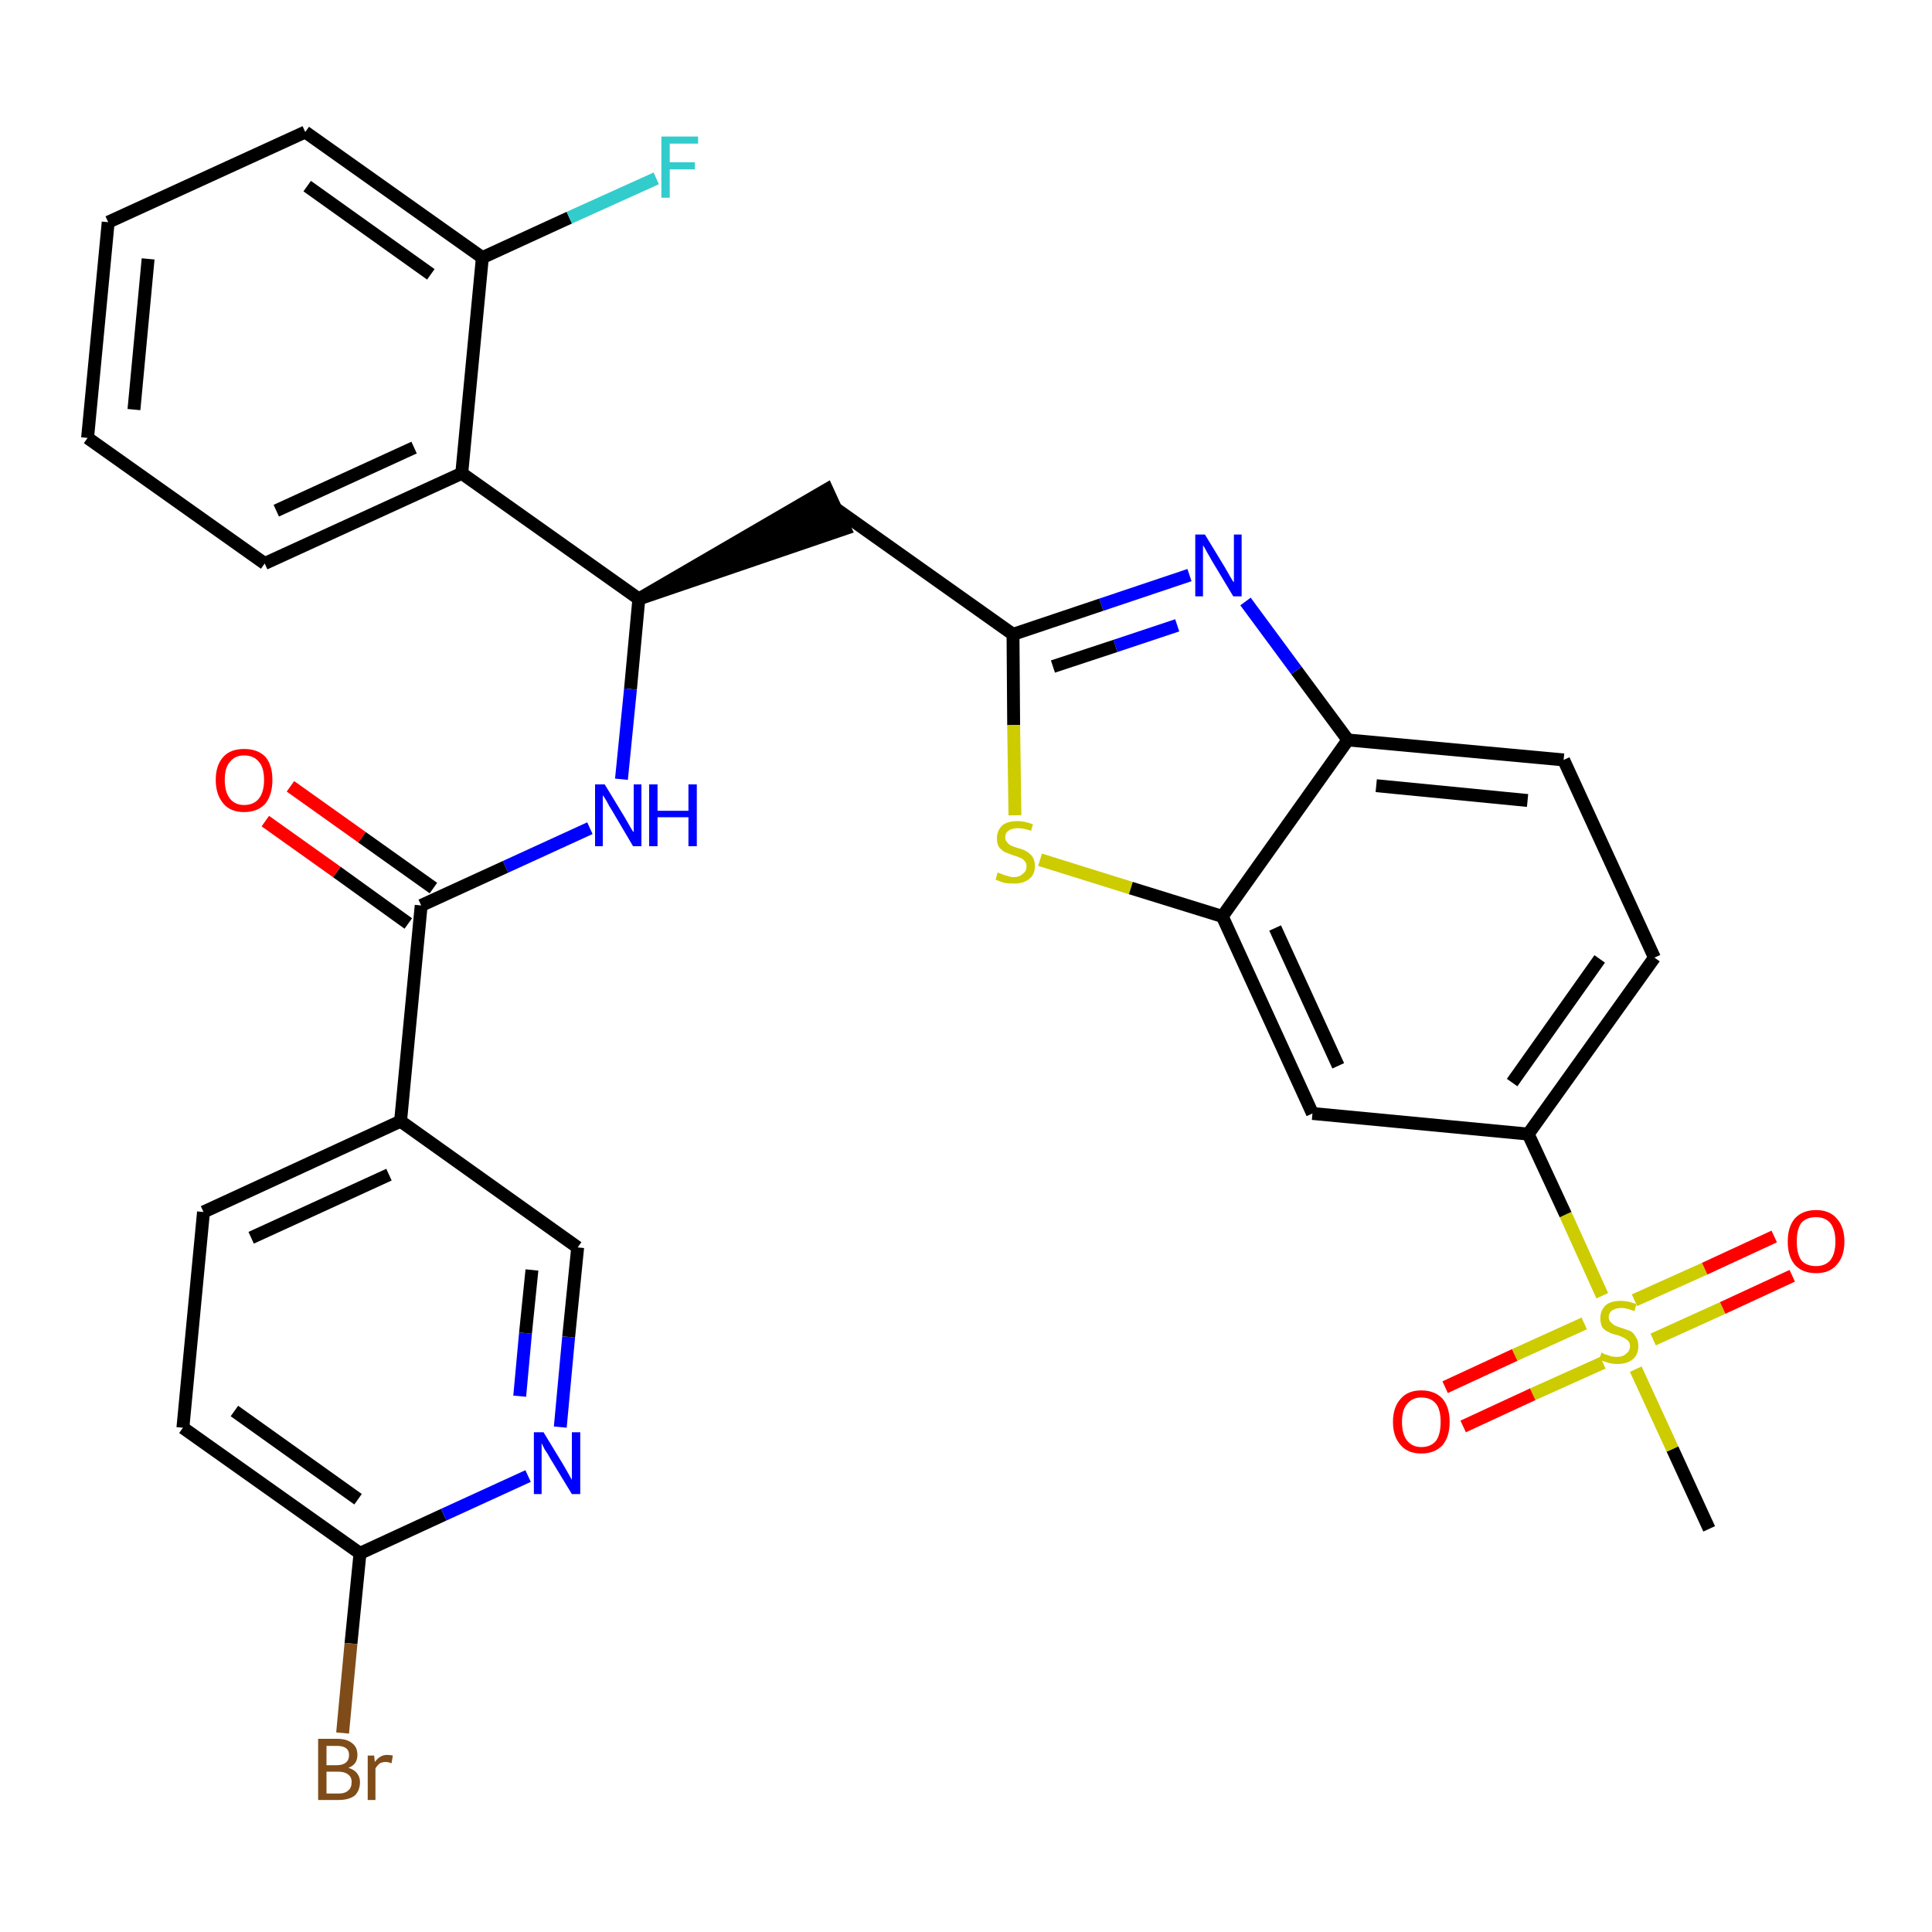 <?xml version='1.0' encoding='iso-8859-1'?>
<svg version='1.1' baseProfile='full'
              xmlns='http://www.w3.org/2000/svg'
                      xmlns:rdkit='http://www.rdkit.org/xml'
                      xmlns:xlink='http://www.w3.org/1999/xlink'
                  xml:space='preserve'
width='300px' height='300px' viewBox='0 0 300 300'>
<!-- END OF HEADER -->
<path class='bond-0 atom-0 atom-1' d='M 265.4,237.4 L 259.7,225.0' style='fill:none;fill-rule:evenodd;stroke:#000000;stroke-width:2.0px;stroke-linecap:butt;stroke-linejoin:miter;stroke-opacity:1' />
<path class='bond-0 atom-0 atom-1' d='M 259.7,225.0 L 254.0,212.6' style='fill:none;fill-rule:evenodd;stroke:#CCCC00;stroke-width:2.0px;stroke-linecap:butt;stroke-linejoin:miter;stroke-opacity:1' />
<path class='bond-1 atom-1 atom-2' d='M 256.7,208.0 L 267.5,203.1' style='fill:none;fill-rule:evenodd;stroke:#CCCC00;stroke-width:2.0px;stroke-linecap:butt;stroke-linejoin:miter;stroke-opacity:1' />
<path class='bond-1 atom-1 atom-2' d='M 267.5,203.1 L 278.3,198.1' style='fill:none;fill-rule:evenodd;stroke:#FF0000;stroke-width:2.0px;stroke-linecap:butt;stroke-linejoin:miter;stroke-opacity:1' />
<path class='bond-1 atom-1 atom-2' d='M 253.8,201.9 L 264.7,197.0' style='fill:none;fill-rule:evenodd;stroke:#CCCC00;stroke-width:2.0px;stroke-linecap:butt;stroke-linejoin:miter;stroke-opacity:1' />
<path class='bond-1 atom-1 atom-2' d='M 264.7,197.0 L 275.5,192.0' style='fill:none;fill-rule:evenodd;stroke:#FF0000;stroke-width:2.0px;stroke-linecap:butt;stroke-linejoin:miter;stroke-opacity:1' />
<path class='bond-2 atom-1 atom-3' d='M 246.0,205.5 L 235.2,210.4' style='fill:none;fill-rule:evenodd;stroke:#CCCC00;stroke-width:2.0px;stroke-linecap:butt;stroke-linejoin:miter;stroke-opacity:1' />
<path class='bond-2 atom-1 atom-3' d='M 235.2,210.4 L 224.4,215.4' style='fill:none;fill-rule:evenodd;stroke:#FF0000;stroke-width:2.0px;stroke-linecap:butt;stroke-linejoin:miter;stroke-opacity:1' />
<path class='bond-2 atom-1 atom-3' d='M 248.9,211.6 L 238.0,216.5' style='fill:none;fill-rule:evenodd;stroke:#CCCC00;stroke-width:2.0px;stroke-linecap:butt;stroke-linejoin:miter;stroke-opacity:1' />
<path class='bond-2 atom-1 atom-3' d='M 238.0,216.5 L 227.2,221.5' style='fill:none;fill-rule:evenodd;stroke:#FF0000;stroke-width:2.0px;stroke-linecap:butt;stroke-linejoin:miter;stroke-opacity:1' />
<path class='bond-3 atom-1 atom-4' d='M 248.8,201.2 L 243.1,188.6' style='fill:none;fill-rule:evenodd;stroke:#CCCC00;stroke-width:2.0px;stroke-linecap:butt;stroke-linejoin:miter;stroke-opacity:1' />
<path class='bond-3 atom-1 atom-4' d='M 243.1,188.6 L 237.3,176.1' style='fill:none;fill-rule:evenodd;stroke:#000000;stroke-width:2.0px;stroke-linecap:butt;stroke-linejoin:miter;stroke-opacity:1' />
<path class='bond-4 atom-4 atom-5' d='M 237.3,176.1 L 256.9,148.7' style='fill:none;fill-rule:evenodd;stroke:#000000;stroke-width:2.0px;stroke-linecap:butt;stroke-linejoin:miter;stroke-opacity:1' />
<path class='bond-4 atom-4 atom-5' d='M 234.8,168.1 L 248.4,148.9' style='fill:none;fill-rule:evenodd;stroke:#000000;stroke-width:2.0px;stroke-linecap:butt;stroke-linejoin:miter;stroke-opacity:1' />
<path class='bond-31 atom-31 atom-4' d='M 203.8,172.9 L 237.3,176.1' style='fill:none;fill-rule:evenodd;stroke:#000000;stroke-width:2.0px;stroke-linecap:butt;stroke-linejoin:miter;stroke-opacity:1' />
<path class='bond-5 atom-5 atom-6' d='M 256.9,148.7 L 242.8,118.0' style='fill:none;fill-rule:evenodd;stroke:#000000;stroke-width:2.0px;stroke-linecap:butt;stroke-linejoin:miter;stroke-opacity:1' />
<path class='bond-6 atom-6 atom-7' d='M 242.8,118.0 L 209.3,114.9' style='fill:none;fill-rule:evenodd;stroke:#000000;stroke-width:2.0px;stroke-linecap:butt;stroke-linejoin:miter;stroke-opacity:1' />
<path class='bond-6 atom-6 atom-7' d='M 237.2,124.3 L 213.7,122.0' style='fill:none;fill-rule:evenodd;stroke:#000000;stroke-width:2.0px;stroke-linecap:butt;stroke-linejoin:miter;stroke-opacity:1' />
<path class='bond-7 atom-7 atom-8' d='M 209.3,114.9 L 201.3,104.1' style='fill:none;fill-rule:evenodd;stroke:#000000;stroke-width:2.0px;stroke-linecap:butt;stroke-linejoin:miter;stroke-opacity:1' />
<path class='bond-7 atom-7 atom-8' d='M 201.3,104.1 L 193.4,93.4' style='fill:none;fill-rule:evenodd;stroke:#0000FF;stroke-width:2.0px;stroke-linecap:butt;stroke-linejoin:miter;stroke-opacity:1' />
<path class='bond-32 atom-30 atom-7' d='M 189.8,142.3 L 209.3,114.9' style='fill:none;fill-rule:evenodd;stroke:#000000;stroke-width:2.0px;stroke-linecap:butt;stroke-linejoin:miter;stroke-opacity:1' />
<path class='bond-8 atom-8 atom-9' d='M 184.7,89.3 L 171.0,93.9' style='fill:none;fill-rule:evenodd;stroke:#0000FF;stroke-width:2.0px;stroke-linecap:butt;stroke-linejoin:miter;stroke-opacity:1' />
<path class='bond-8 atom-8 atom-9' d='M 171.0,93.9 L 157.3,98.5' style='fill:none;fill-rule:evenodd;stroke:#000000;stroke-width:2.0px;stroke-linecap:butt;stroke-linejoin:miter;stroke-opacity:1' />
<path class='bond-8 atom-8 atom-9' d='M 182.8,97.1 L 173.2,100.3' style='fill:none;fill-rule:evenodd;stroke:#0000FF;stroke-width:2.0px;stroke-linecap:butt;stroke-linejoin:miter;stroke-opacity:1' />
<path class='bond-8 atom-8 atom-9' d='M 173.2,100.3 L 163.5,103.5' style='fill:none;fill-rule:evenodd;stroke:#000000;stroke-width:2.0px;stroke-linecap:butt;stroke-linejoin:miter;stroke-opacity:1' />
<path class='bond-9 atom-9 atom-10' d='M 157.3,98.5 L 129.8,79.0' style='fill:none;fill-rule:evenodd;stroke:#000000;stroke-width:2.0px;stroke-linecap:butt;stroke-linejoin:miter;stroke-opacity:1' />
<path class='bond-28 atom-9 atom-29' d='M 157.3,98.5 L 157.4,112.6' style='fill:none;fill-rule:evenodd;stroke:#000000;stroke-width:2.0px;stroke-linecap:butt;stroke-linejoin:miter;stroke-opacity:1' />
<path class='bond-28 atom-9 atom-29' d='M 157.4,112.6 L 157.6,126.6' style='fill:none;fill-rule:evenodd;stroke:#CCCC00;stroke-width:2.0px;stroke-linecap:butt;stroke-linejoin:miter;stroke-opacity:1' />
<path class='bond-10 atom-11 atom-10' d='M 99.2,93.0 L 131.2,82.1 L 128.4,76.0 Z' style='fill:#000000;fill-rule:evenodd;fill-opacity:1;stroke:#000000;stroke-width:2.0px;stroke-linecap:butt;stroke-linejoin:miter;stroke-opacity:1;' />
<path class='bond-11 atom-11 atom-12' d='M 99.2,93.0 L 97.9,107.0' style='fill:none;fill-rule:evenodd;stroke:#000000;stroke-width:2.0px;stroke-linecap:butt;stroke-linejoin:miter;stroke-opacity:1' />
<path class='bond-11 atom-11 atom-12' d='M 97.9,107.0 L 96.5,121.0' style='fill:none;fill-rule:evenodd;stroke:#0000FF;stroke-width:2.0px;stroke-linecap:butt;stroke-linejoin:miter;stroke-opacity:1' />
<path class='bond-21 atom-11 atom-22' d='M 99.2,93.0 L 71.7,73.5' style='fill:none;fill-rule:evenodd;stroke:#000000;stroke-width:2.0px;stroke-linecap:butt;stroke-linejoin:miter;stroke-opacity:1' />
<path class='bond-12 atom-12 atom-13' d='M 91.6,128.6 L 78.5,134.6' style='fill:none;fill-rule:evenodd;stroke:#0000FF;stroke-width:2.0px;stroke-linecap:butt;stroke-linejoin:miter;stroke-opacity:1' />
<path class='bond-12 atom-12 atom-13' d='M 78.5,134.6 L 65.4,140.6' style='fill:none;fill-rule:evenodd;stroke:#000000;stroke-width:2.0px;stroke-linecap:butt;stroke-linejoin:miter;stroke-opacity:1' />
<path class='bond-13 atom-13 atom-14' d='M 67.3,137.9 L 56.2,130.0' style='fill:none;fill-rule:evenodd;stroke:#000000;stroke-width:2.0px;stroke-linecap:butt;stroke-linejoin:miter;stroke-opacity:1' />
<path class='bond-13 atom-13 atom-14' d='M 56.2,130.0 L 45.1,122.1' style='fill:none;fill-rule:evenodd;stroke:#FF0000;stroke-width:2.0px;stroke-linecap:butt;stroke-linejoin:miter;stroke-opacity:1' />
<path class='bond-13 atom-13 atom-14' d='M 63.4,143.4 L 52.3,135.4' style='fill:none;fill-rule:evenodd;stroke:#000000;stroke-width:2.0px;stroke-linecap:butt;stroke-linejoin:miter;stroke-opacity:1' />
<path class='bond-13 atom-13 atom-14' d='M 52.3,135.4 L 41.2,127.5' style='fill:none;fill-rule:evenodd;stroke:#FF0000;stroke-width:2.0px;stroke-linecap:butt;stroke-linejoin:miter;stroke-opacity:1' />
<path class='bond-14 atom-13 atom-15' d='M 65.4,140.6 L 62.2,174.1' style='fill:none;fill-rule:evenodd;stroke:#000000;stroke-width:2.0px;stroke-linecap:butt;stroke-linejoin:miter;stroke-opacity:1' />
<path class='bond-15 atom-15 atom-16' d='M 62.2,174.1 L 31.6,188.2' style='fill:none;fill-rule:evenodd;stroke:#000000;stroke-width:2.0px;stroke-linecap:butt;stroke-linejoin:miter;stroke-opacity:1' />
<path class='bond-15 atom-15 atom-16' d='M 60.4,182.4 L 39.0,192.2' style='fill:none;fill-rule:evenodd;stroke:#000000;stroke-width:2.0px;stroke-linecap:butt;stroke-linejoin:miter;stroke-opacity:1' />
<path class='bond-33 atom-21 atom-15' d='M 89.7,193.7 L 62.2,174.1' style='fill:none;fill-rule:evenodd;stroke:#000000;stroke-width:2.0px;stroke-linecap:butt;stroke-linejoin:miter;stroke-opacity:1' />
<path class='bond-16 atom-16 atom-17' d='M 31.6,188.2 L 28.4,221.7' style='fill:none;fill-rule:evenodd;stroke:#000000;stroke-width:2.0px;stroke-linecap:butt;stroke-linejoin:miter;stroke-opacity:1' />
<path class='bond-17 atom-17 atom-18' d='M 28.4,221.7 L 55.9,241.2' style='fill:none;fill-rule:evenodd;stroke:#000000;stroke-width:2.0px;stroke-linecap:butt;stroke-linejoin:miter;stroke-opacity:1' />
<path class='bond-17 atom-17 atom-18' d='M 36.4,219.1 L 55.6,232.8' style='fill:none;fill-rule:evenodd;stroke:#000000;stroke-width:2.0px;stroke-linecap:butt;stroke-linejoin:miter;stroke-opacity:1' />
<path class='bond-18 atom-18 atom-19' d='M 55.9,241.2 L 54.5,255.2' style='fill:none;fill-rule:evenodd;stroke:#000000;stroke-width:2.0px;stroke-linecap:butt;stroke-linejoin:miter;stroke-opacity:1' />
<path class='bond-18 atom-18 atom-19' d='M 54.5,255.2 L 53.2,269.1' style='fill:none;fill-rule:evenodd;stroke:#7F4C19;stroke-width:2.0px;stroke-linecap:butt;stroke-linejoin:miter;stroke-opacity:1' />
<path class='bond-19 atom-18 atom-20' d='M 55.9,241.2 L 68.9,235.2' style='fill:none;fill-rule:evenodd;stroke:#000000;stroke-width:2.0px;stroke-linecap:butt;stroke-linejoin:miter;stroke-opacity:1' />
<path class='bond-19 atom-18 atom-20' d='M 68.9,235.2 L 82.0,229.2' style='fill:none;fill-rule:evenodd;stroke:#0000FF;stroke-width:2.0px;stroke-linecap:butt;stroke-linejoin:miter;stroke-opacity:1' />
<path class='bond-20 atom-20 atom-21' d='M 87.0,221.6 L 88.3,207.6' style='fill:none;fill-rule:evenodd;stroke:#0000FF;stroke-width:2.0px;stroke-linecap:butt;stroke-linejoin:miter;stroke-opacity:1' />
<path class='bond-20 atom-20 atom-21' d='M 88.3,207.6 L 89.7,193.7' style='fill:none;fill-rule:evenodd;stroke:#000000;stroke-width:2.0px;stroke-linecap:butt;stroke-linejoin:miter;stroke-opacity:1' />
<path class='bond-20 atom-20 atom-21' d='M 80.7,216.8 L 81.6,207.0' style='fill:none;fill-rule:evenodd;stroke:#0000FF;stroke-width:2.0px;stroke-linecap:butt;stroke-linejoin:miter;stroke-opacity:1' />
<path class='bond-20 atom-20 atom-21' d='M 81.6,207.0 L 82.6,197.2' style='fill:none;fill-rule:evenodd;stroke:#000000;stroke-width:2.0px;stroke-linecap:butt;stroke-linejoin:miter;stroke-opacity:1' />
<path class='bond-22 atom-22 atom-23' d='M 71.7,73.5 L 41.1,87.5' style='fill:none;fill-rule:evenodd;stroke:#000000;stroke-width:2.0px;stroke-linecap:butt;stroke-linejoin:miter;stroke-opacity:1' />
<path class='bond-22 atom-22 atom-23' d='M 64.3,69.5 L 42.9,79.3' style='fill:none;fill-rule:evenodd;stroke:#000000;stroke-width:2.0px;stroke-linecap:butt;stroke-linejoin:miter;stroke-opacity:1' />
<path class='bond-34 atom-27 atom-22' d='M 74.9,40.0 L 71.7,73.5' style='fill:none;fill-rule:evenodd;stroke:#000000;stroke-width:2.0px;stroke-linecap:butt;stroke-linejoin:miter;stroke-opacity:1' />
<path class='bond-23 atom-23 atom-24' d='M 41.1,87.5 L 13.6,68.0' style='fill:none;fill-rule:evenodd;stroke:#000000;stroke-width:2.0px;stroke-linecap:butt;stroke-linejoin:miter;stroke-opacity:1' />
<path class='bond-24 atom-24 atom-25' d='M 13.6,68.0 L 16.8,34.5' style='fill:none;fill-rule:evenodd;stroke:#000000;stroke-width:2.0px;stroke-linecap:butt;stroke-linejoin:miter;stroke-opacity:1' />
<path class='bond-24 atom-24 atom-25' d='M 20.8,63.6 L 23.0,40.2' style='fill:none;fill-rule:evenodd;stroke:#000000;stroke-width:2.0px;stroke-linecap:butt;stroke-linejoin:miter;stroke-opacity:1' />
<path class='bond-25 atom-25 atom-26' d='M 16.8,34.5 L 47.4,20.5' style='fill:none;fill-rule:evenodd;stroke:#000000;stroke-width:2.0px;stroke-linecap:butt;stroke-linejoin:miter;stroke-opacity:1' />
<path class='bond-26 atom-26 atom-27' d='M 47.4,20.5 L 74.9,40.0' style='fill:none;fill-rule:evenodd;stroke:#000000;stroke-width:2.0px;stroke-linecap:butt;stroke-linejoin:miter;stroke-opacity:1' />
<path class='bond-26 atom-26 atom-27' d='M 47.7,28.9 L 66.9,42.6' style='fill:none;fill-rule:evenodd;stroke:#000000;stroke-width:2.0px;stroke-linecap:butt;stroke-linejoin:miter;stroke-opacity:1' />
<path class='bond-27 atom-27 atom-28' d='M 74.9,40.0 L 88.4,33.8' style='fill:none;fill-rule:evenodd;stroke:#000000;stroke-width:2.0px;stroke-linecap:butt;stroke-linejoin:miter;stroke-opacity:1' />
<path class='bond-27 atom-27 atom-28' d='M 88.4,33.8 L 101.9,27.7' style='fill:none;fill-rule:evenodd;stroke:#33CCCC;stroke-width:2.0px;stroke-linecap:butt;stroke-linejoin:miter;stroke-opacity:1' />
<path class='bond-29 atom-29 atom-30' d='M 161.5,133.5 L 175.6,137.9' style='fill:none;fill-rule:evenodd;stroke:#CCCC00;stroke-width:2.0px;stroke-linecap:butt;stroke-linejoin:miter;stroke-opacity:1' />
<path class='bond-29 atom-29 atom-30' d='M 175.6,137.9 L 189.8,142.3' style='fill:none;fill-rule:evenodd;stroke:#000000;stroke-width:2.0px;stroke-linecap:butt;stroke-linejoin:miter;stroke-opacity:1' />
<path class='bond-30 atom-30 atom-31' d='M 189.8,142.3 L 203.8,172.9' style='fill:none;fill-rule:evenodd;stroke:#000000;stroke-width:2.0px;stroke-linecap:butt;stroke-linejoin:miter;stroke-opacity:1' />
<path class='bond-30 atom-30 atom-31' d='M 198.0,144.1 L 207.8,165.5' style='fill:none;fill-rule:evenodd;stroke:#000000;stroke-width:2.0px;stroke-linecap:butt;stroke-linejoin:miter;stroke-opacity:1' />
<path  class='atom-1' d='M 248.7 210.0
Q 248.8 210.1, 249.2 210.3
Q 249.7 210.4, 250.1 210.6
Q 250.6 210.7, 251.1 210.7
Q 252.0 210.7, 252.5 210.2
Q 253.1 209.8, 253.1 209.0
Q 253.1 208.5, 252.8 208.2
Q 252.5 207.9, 252.1 207.7
Q 251.7 207.5, 251.1 207.3
Q 250.2 207.1, 249.7 206.8
Q 249.2 206.6, 248.8 206.1
Q 248.5 205.5, 248.5 204.7
Q 248.5 203.5, 249.3 202.7
Q 250.1 202.0, 251.7 202.0
Q 252.8 202.0, 254.1 202.5
L 253.8 203.6
Q 252.6 203.1, 251.8 203.1
Q 250.9 203.1, 250.3 203.5
Q 249.8 203.9, 249.8 204.5
Q 249.8 205.0, 250.1 205.3
Q 250.4 205.6, 250.7 205.8
Q 251.1 206.0, 251.8 206.2
Q 252.6 206.5, 253.2 206.7
Q 253.7 207.0, 254.0 207.6
Q 254.4 208.1, 254.4 209.0
Q 254.4 210.4, 253.5 211.1
Q 252.6 211.8, 251.2 211.8
Q 250.3 211.8, 249.7 211.6
Q 249.0 211.4, 248.3 211.1
L 248.7 210.0
' fill='#CCCC00'/>
<path  class='atom-2' d='M 277.6 192.8
Q 277.6 190.5, 278.7 189.2
Q 279.9 187.9, 282.0 187.9
Q 284.1 187.9, 285.2 189.2
Q 286.4 190.5, 286.4 192.8
Q 286.4 195.1, 285.2 196.4
Q 284.1 197.7, 282.0 197.7
Q 279.9 197.7, 278.7 196.4
Q 277.6 195.1, 277.6 192.8
M 282.0 196.6
Q 283.4 196.6, 284.2 195.7
Q 285.0 194.7, 285.0 192.8
Q 285.0 190.9, 284.2 189.9
Q 283.4 189.0, 282.0 189.0
Q 280.5 189.0, 279.7 189.9
Q 279.0 190.9, 279.0 192.8
Q 279.0 194.7, 279.7 195.7
Q 280.5 196.6, 282.0 196.6
' fill='#FF0000'/>
<path  class='atom-3' d='M 216.3 220.8
Q 216.3 218.5, 217.5 217.2
Q 218.6 215.9, 220.7 215.9
Q 222.8 215.9, 224.0 217.2
Q 225.1 218.5, 225.1 220.8
Q 225.1 223.1, 224.0 224.4
Q 222.8 225.7, 220.7 225.7
Q 218.6 225.7, 217.5 224.4
Q 216.3 223.1, 216.3 220.8
M 220.7 224.7
Q 222.2 224.7, 223.0 223.7
Q 223.7 222.7, 223.7 220.8
Q 223.7 218.9, 223.0 218.0
Q 222.2 217.0, 220.7 217.0
Q 219.3 217.0, 218.5 218.0
Q 217.7 218.9, 217.7 220.8
Q 217.7 222.7, 218.5 223.7
Q 219.3 224.7, 220.7 224.7
' fill='#FF0000'/>
<path  class='atom-8' d='M 187.1 83.0
L 190.2 88.1
Q 190.5 88.6, 191.0 89.5
Q 191.5 90.4, 191.6 90.4
L 191.6 83.0
L 192.8 83.0
L 192.8 92.6
L 191.5 92.6
L 188.2 87.1
Q 187.8 86.4, 187.4 85.7
Q 187.0 84.9, 186.8 84.7
L 186.8 92.6
L 185.6 92.6
L 185.6 83.0
L 187.1 83.0
' fill='#0000FF'/>
<path  class='atom-12' d='M 93.9 121.8
L 97.0 126.9
Q 97.3 127.4, 97.8 128.3
Q 98.3 129.2, 98.4 129.2
L 98.4 121.8
L 99.6 121.8
L 99.6 131.4
L 98.3 131.4
L 95.0 125.8
Q 94.6 125.2, 94.2 124.4
Q 93.8 123.7, 93.6 123.5
L 93.6 131.4
L 92.4 131.4
L 92.4 121.8
L 93.9 121.8
' fill='#0000FF'/>
<path  class='atom-12' d='M 100.8 121.8
L 102.1 121.8
L 102.1 125.9
L 106.9 125.9
L 106.9 121.8
L 108.2 121.8
L 108.2 131.4
L 106.9 131.4
L 106.9 126.9
L 102.1 126.9
L 102.1 131.4
L 100.8 131.4
L 100.8 121.8
' fill='#0000FF'/>
<path  class='atom-14' d='M 33.5 121.1
Q 33.5 118.8, 34.7 117.5
Q 35.8 116.3, 37.9 116.3
Q 40.0 116.3, 41.2 117.5
Q 42.3 118.8, 42.3 121.1
Q 42.3 123.4, 41.2 124.8
Q 40.0 126.1, 37.9 126.1
Q 35.8 126.1, 34.7 124.8
Q 33.5 123.4, 33.5 121.1
M 37.9 125.0
Q 39.4 125.0, 40.2 124.0
Q 41.0 123.0, 41.0 121.1
Q 41.0 119.2, 40.2 118.3
Q 39.4 117.3, 37.9 117.3
Q 36.5 117.3, 35.7 118.3
Q 34.9 119.2, 34.9 121.1
Q 34.9 123.0, 35.7 124.0
Q 36.5 125.0, 37.9 125.0
' fill='#FF0000'/>
<path  class='atom-19' d='M 54.1 274.5
Q 55.0 274.8, 55.4 275.3
Q 55.9 275.9, 55.9 276.7
Q 55.9 278.0, 55.1 278.8
Q 54.2 279.5, 52.6 279.5
L 49.4 279.5
L 49.4 270.0
L 52.3 270.0
Q 53.9 270.0, 54.7 270.7
Q 55.5 271.3, 55.5 272.5
Q 55.5 274.0, 54.1 274.5
M 50.7 271.1
L 50.7 274.1
L 52.3 274.1
Q 53.2 274.1, 53.7 273.7
Q 54.2 273.3, 54.2 272.5
Q 54.2 271.1, 52.3 271.1
L 50.7 271.1
M 52.6 278.5
Q 53.6 278.5, 54.1 278.0
Q 54.6 277.6, 54.6 276.7
Q 54.6 275.9, 54.0 275.5
Q 53.5 275.1, 52.4 275.1
L 50.7 275.1
L 50.7 278.5
L 52.6 278.5
' fill='#7F4C19'/>
<path  class='atom-19' d='M 58.1 272.6
L 58.2 273.6
Q 59.0 272.5, 60.1 272.5
Q 60.5 272.5, 61.0 272.6
L 60.8 273.8
Q 60.3 273.6, 59.9 273.6
Q 59.4 273.6, 59.0 273.8
Q 58.6 274.1, 58.3 274.6
L 58.3 279.5
L 57.1 279.5
L 57.1 272.6
L 58.1 272.6
' fill='#7F4C19'/>
<path  class='atom-20' d='M 84.4 222.4
L 87.5 227.5
Q 87.8 228.0, 88.3 228.9
Q 88.8 229.8, 88.8 229.8
L 88.8 222.4
L 90.1 222.4
L 90.1 232.0
L 88.8 232.0
L 85.4 226.4
Q 85.1 225.8, 84.6 225.1
Q 84.2 224.3, 84.1 224.1
L 84.1 232.0
L 82.9 232.0
L 82.9 222.4
L 84.4 222.4
' fill='#0000FF'/>
<path  class='atom-28' d='M 102.7 21.2
L 108.4 21.2
L 108.4 22.3
L 104.0 22.3
L 104.0 25.2
L 107.9 25.2
L 107.9 26.3
L 104.0 26.3
L 104.0 30.7
L 102.7 30.7
L 102.7 21.2
' fill='#33CCCC'/>
<path  class='atom-29' d='M 154.9 135.5
Q 155.0 135.5, 155.5 135.7
Q 155.9 135.9, 156.4 136.0
Q 156.9 136.2, 157.4 136.2
Q 158.3 136.2, 158.8 135.7
Q 159.4 135.3, 159.4 134.5
Q 159.4 134.0, 159.1 133.7
Q 158.8 133.3, 158.4 133.2
Q 158.0 133.0, 157.3 132.8
Q 156.5 132.5, 156.0 132.3
Q 155.5 132.0, 155.1 131.5
Q 154.8 131.0, 154.8 130.2
Q 154.8 129.0, 155.6 128.2
Q 156.4 127.5, 158.0 127.5
Q 159.1 127.5, 160.4 128.0
L 160.1 129.0
Q 158.9 128.6, 158.1 128.6
Q 157.1 128.6, 156.6 129.0
Q 156.1 129.3, 156.1 130.0
Q 156.1 130.5, 156.4 130.8
Q 156.6 131.1, 157.0 131.3
Q 157.4 131.5, 158.1 131.7
Q 158.9 131.9, 159.4 132.2
Q 159.9 132.5, 160.3 133.0
Q 160.7 133.6, 160.7 134.5
Q 160.7 135.8, 159.8 136.5
Q 158.9 137.2, 157.5 137.2
Q 156.6 137.2, 156.0 137.1
Q 155.3 136.9, 154.6 136.6
L 154.9 135.5
' fill='#CCCC00'/>
</svg>
